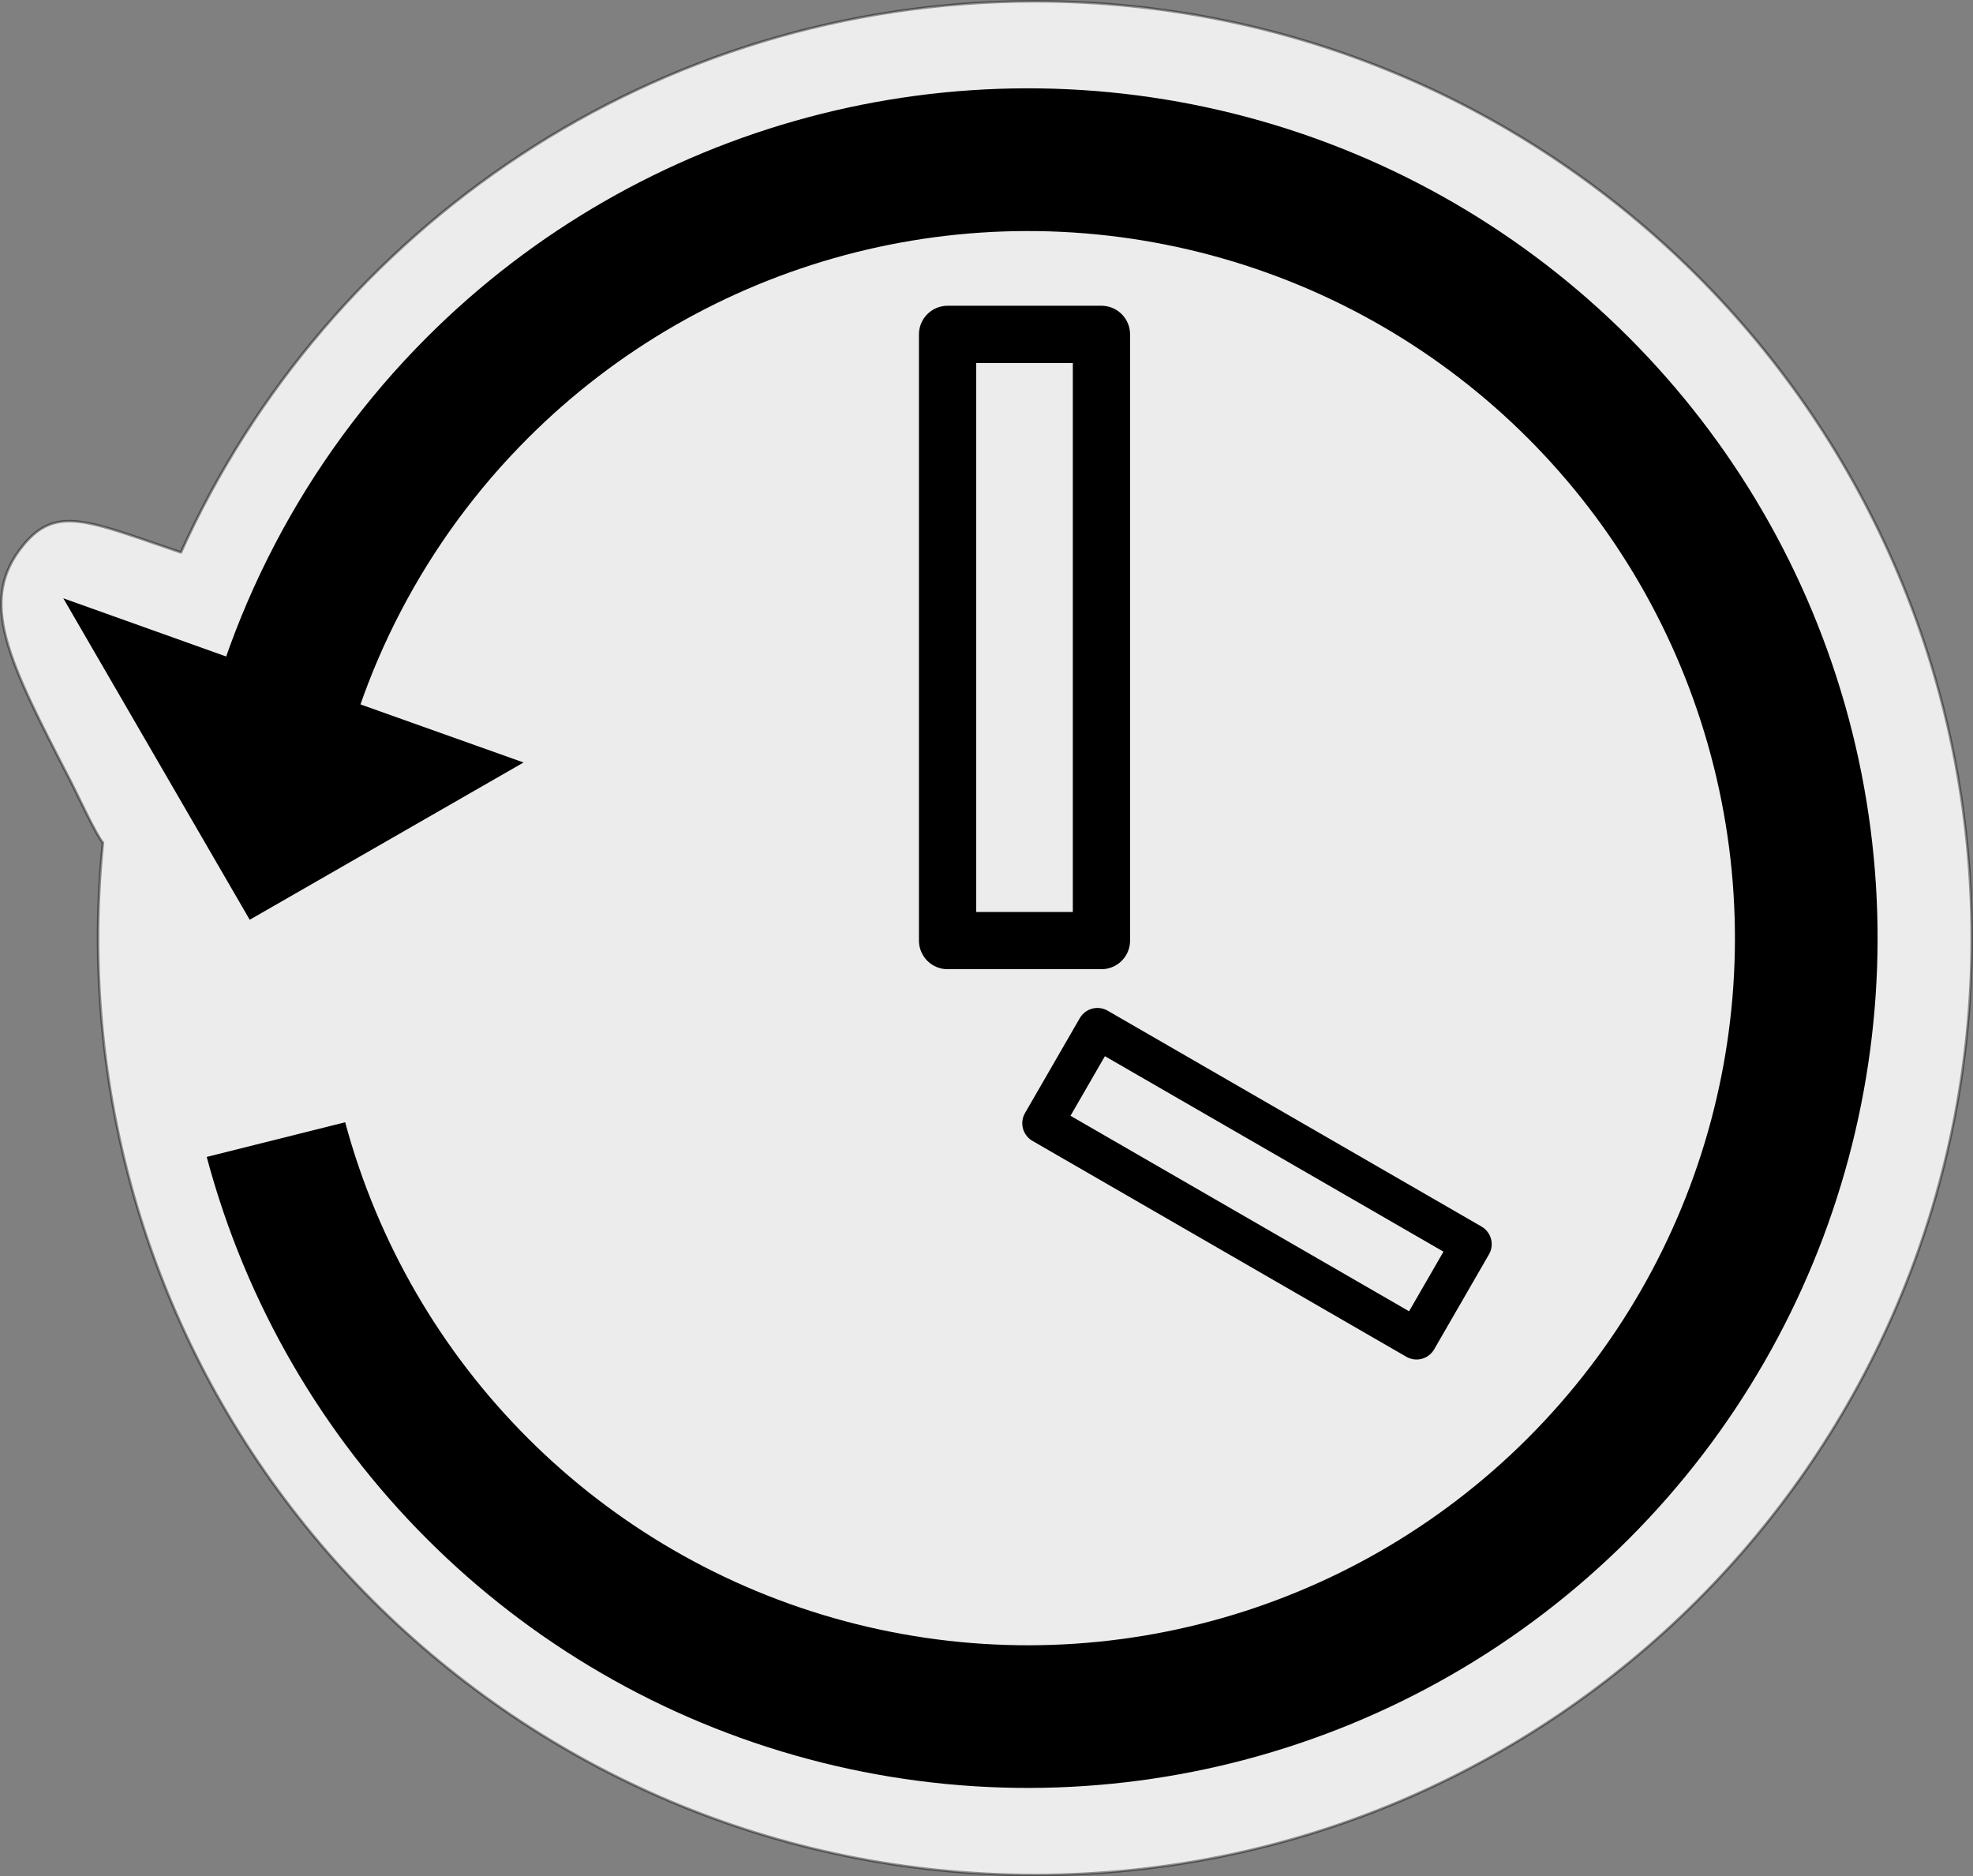 <?xml version="1.0" encoding="UTF-8" standalone="no"?>
<!-- Created with Inkscape (http://www.inkscape.org/) -->

<svg
   xmlns:dc="http://purl.org/dc/elements/1.1/"
   xmlns:cc="http://creativecommons.org/ns#"
   xmlns:rdf="http://www.w3.org/1999/02/22-rdf-syntax-ns#"
   xmlns:svg="http://www.w3.org/2000/svg"
   xmlns="http://www.w3.org/2000/svg"
   xmlns:sodipodi="http://sodipodi.sourceforge.net/DTD/sodipodi-0.dtd"
   xmlns:inkscape="http://www.inkscape.org/namespaces/inkscape"
   sodipodi:docname="launcher.svg"
   inkscape:version="0.48.1 r9760"
   version="1.1"
   id="svg2"
   height="723.145"
   width="760.441">
  <rect width="100%" height="100%" fill="#808080" stroke="none"/>
  <sodipodi:namedview
     id="base"
     pagecolor="#ffffff"
     bordercolor="#666666"
     borderopacity="1.0"
     inkscape:pageopacity="0.0"
     inkscape:pageshadow="2"
     inkscape:zoom="0.35"
     inkscape:cx="248.43403"
     inkscape:cy="456.86046"
     inkscape:document-units="px"
     inkscape:current-layer="layer1"
     showgrid="false"
     inkscape:window-width="1091"
     inkscape:window-height="724"
     inkscape:window-x="3"
     inkscape:window-y="46"
     inkscape:window-maximized="0"
     inkscape:object-paths="true"
     inkscape:object-nodes="true"
     inkscape:snap-smooth-nodes="true"
     inkscape:snap-bbox="true"
     inkscape:bbox-paths="true"
     inkscape:bbox-nodes="true"
     inkscape:snap-bbox-edge-midpoints="true"
     inkscape:snap-bbox-midpoints="true"
     inkscape:snap-global="false"
     fit-margin-top="0"
     fit-margin-left="0"
     fit-margin-right="0"
     fit-margin-bottom="0" />
  <defs
     id="defs4">
    <inkscape:path-effect
       effect="knot"
       id="path-effect4415"
       is_visible="true"
       interruption_width="3"
       prop_to_stroke_width="true"
       add_stroke_width="true"
       add_other_stroke_width="true"
       switcher_size="15"
       crossing_points_vector="" />
  </defs>
  <g
     inkscape:label="Ebene 1"
     inkscape:groupmode="layer"
     id="layer1"
     transform="translate(-0.834,-326.131)">
    <path
       style="fill:#ececec;fill-opacity:1;fill-rule:evenodd;stroke:#000000;stroke-width:0.988;stroke-linejoin:round;stroke-miterlimit:4;stroke-opacity:0.398;stroke-dasharray:none"
       d="m 399.719,326.625 c -146.423,0 -272.493,87.144 -329.156,212.406 -35.339,-11.95 -47.838,-18.416 -60.656,-2.906 -17.881,21.636 -5.926,44.473 18.531,91.844 1.663,3.221 9.669,20.422 12.062,22.938 -1.224,12.098 -1.875,24.36 -1.875,36.781 0,199.418 161.676,361.094 361.094,361.094 199.418,0 361.062,-161.676 361.062,-361.094 0,-199.418 -161.644,-361.062 -361.062,-361.062 z"
       id="path3149"
       inkscape:connector-curvature="0"
       sodipodi:nodetypes="scsscssss" />
    <path
       style="font-size:medium;font-style:normal;font-variant:normal;font-weight:normal;font-stretch:normal;text-indent:0;text-align:start;text-decoration:none;line-height:normal;letter-spacing:normal;word-spacing:normal;text-transform:none;direction:ltr;block-progression:tb;writing-mode:lr-tb;text-anchor:start;baseline-shift:baseline;color:#000000;fill:#000000;fill-opacity:1;stroke:none;stroke-width:55;marker:none;visibility:visible;display:inline;overflow:visible;enable-background:accumulate;font-family:Sans;-inkscape-font-specification:Sans"
       d="m 481.737,1004.049 c 54.628,-14.637 105.491,-43.416 146.845,-84.769 C 711.289,836.572 743.618,715.917 713.345,602.937 683.072,489.957 594.739,401.601 481.759,371.328 368.778,341.055 248.095,373.392 165.388,456.099 117.668,503.819 86.733,564.19 74.905,628.421 l 54.055,9.877 c 9.842,-53.402 35.599,-103.558 75.326,-143.284 68.875,-68.875 169.16,-95.746 263.245,-70.536 94.085,25.21 167.479,98.609 192.689,192.694 25.21,94.085 -1.651,194.347 -70.526,263.223 -34.438,34.438 -76.745,58.384 -122.183,70.559 -45.437,12.175 -94.02,12.583 -141.062,-0.022 C 232.503,925.758 159.189,852.542 133.872,758.659 L 80.512,772.019 c 0.04,0.151 0.081,0.301 0.121,0.453 30.273,112.98 118.598,201.306 231.578,231.579 56.49,15.136 114.898,14.636 169.526,0 z"
       id="path4151"
       inkscape:connector-curvature="0"
       inkscape:path-effect="#path-effect4415"
       inkscape:original-d="m 481.73691,1004.0489 c 54.62791,-14.63748 105.49118,-43.41601 146.845,-84.76942 C 711.28913,836.57189 743.61758,715.91727 713.34458,602.93692 683.0716,489.95657 594.73893,401.60063 481.75859,371.32764 368.77824,341.05462 248.09504,373.3916 165.3877,456.09896 117.66767,503.81899 86.732581,564.1896 74.904692,628.42065 l 54.054598,9.87747 c 9.84173,-53.4019 35.59943,-103.558 75.32571,-143.28427 68.87533,-68.87533 169.15952,-95.7464 263.24497,-70.53629 94.08546,25.21012 167.47857,98.60896 192.68869,192.6944 25.21012,94.08546 -1.65076,194.34727 -70.5261,263.22259 -34.43766,34.43767 -76.74529,58.38378 -122.18259,70.55867 -45.4373,12.17488 -94.01966,12.58267 -141.06238,-0.0224 C 232.5031,925.75849 159.18858,852.54157 133.87214,758.65902 L 80.511659,772.0187 c 0.04032,0.15134 0.08078,0.30147 0.121322,0.45278 30.272989,112.98034 118.597559,201.30611 231.577899,231.57912 56.49018,15.1365 114.89814,14.6359 169.52603,0 z" />
    <path
       inkscape:connector-curvature="0"
       id="path4225"
       d="m 25.224,556.715 c 0,0 88.37,31.58 88.37,31.58 0,0 89.032,31.705 89.032,31.705 0,0 -105.547,60.615 -105.547,60.615 0,0 -71.854,-123.9 -71.854,-123.9"
       style="fill:#000000;fill-opacity:1;stroke:none" />
    <rect
       style="fill:none;stroke:#000000;stroke-width:22.061;stroke-linejoin:round;stroke-miterlimit:4;stroke-opacity:1;stroke-dasharray:none"
       id="rect4270"
       width="59.307"
       height="233.635"
       x="366.05"
       y="455.003" />
    <rect
       y="-894.684"
       x="413.761"
       height="166.396"
       width="42.239"
       id="rect4272"
       style="fill:none;stroke:#000000;stroke-width:15.712;stroke-linejoin:round;stroke-miterlimit:4;stroke-opacity:1;stroke-dasharray:none"
       transform="matrix(-0.5,0.866,-0.866,-0.5,0,0)" />
  </g>
</svg>
